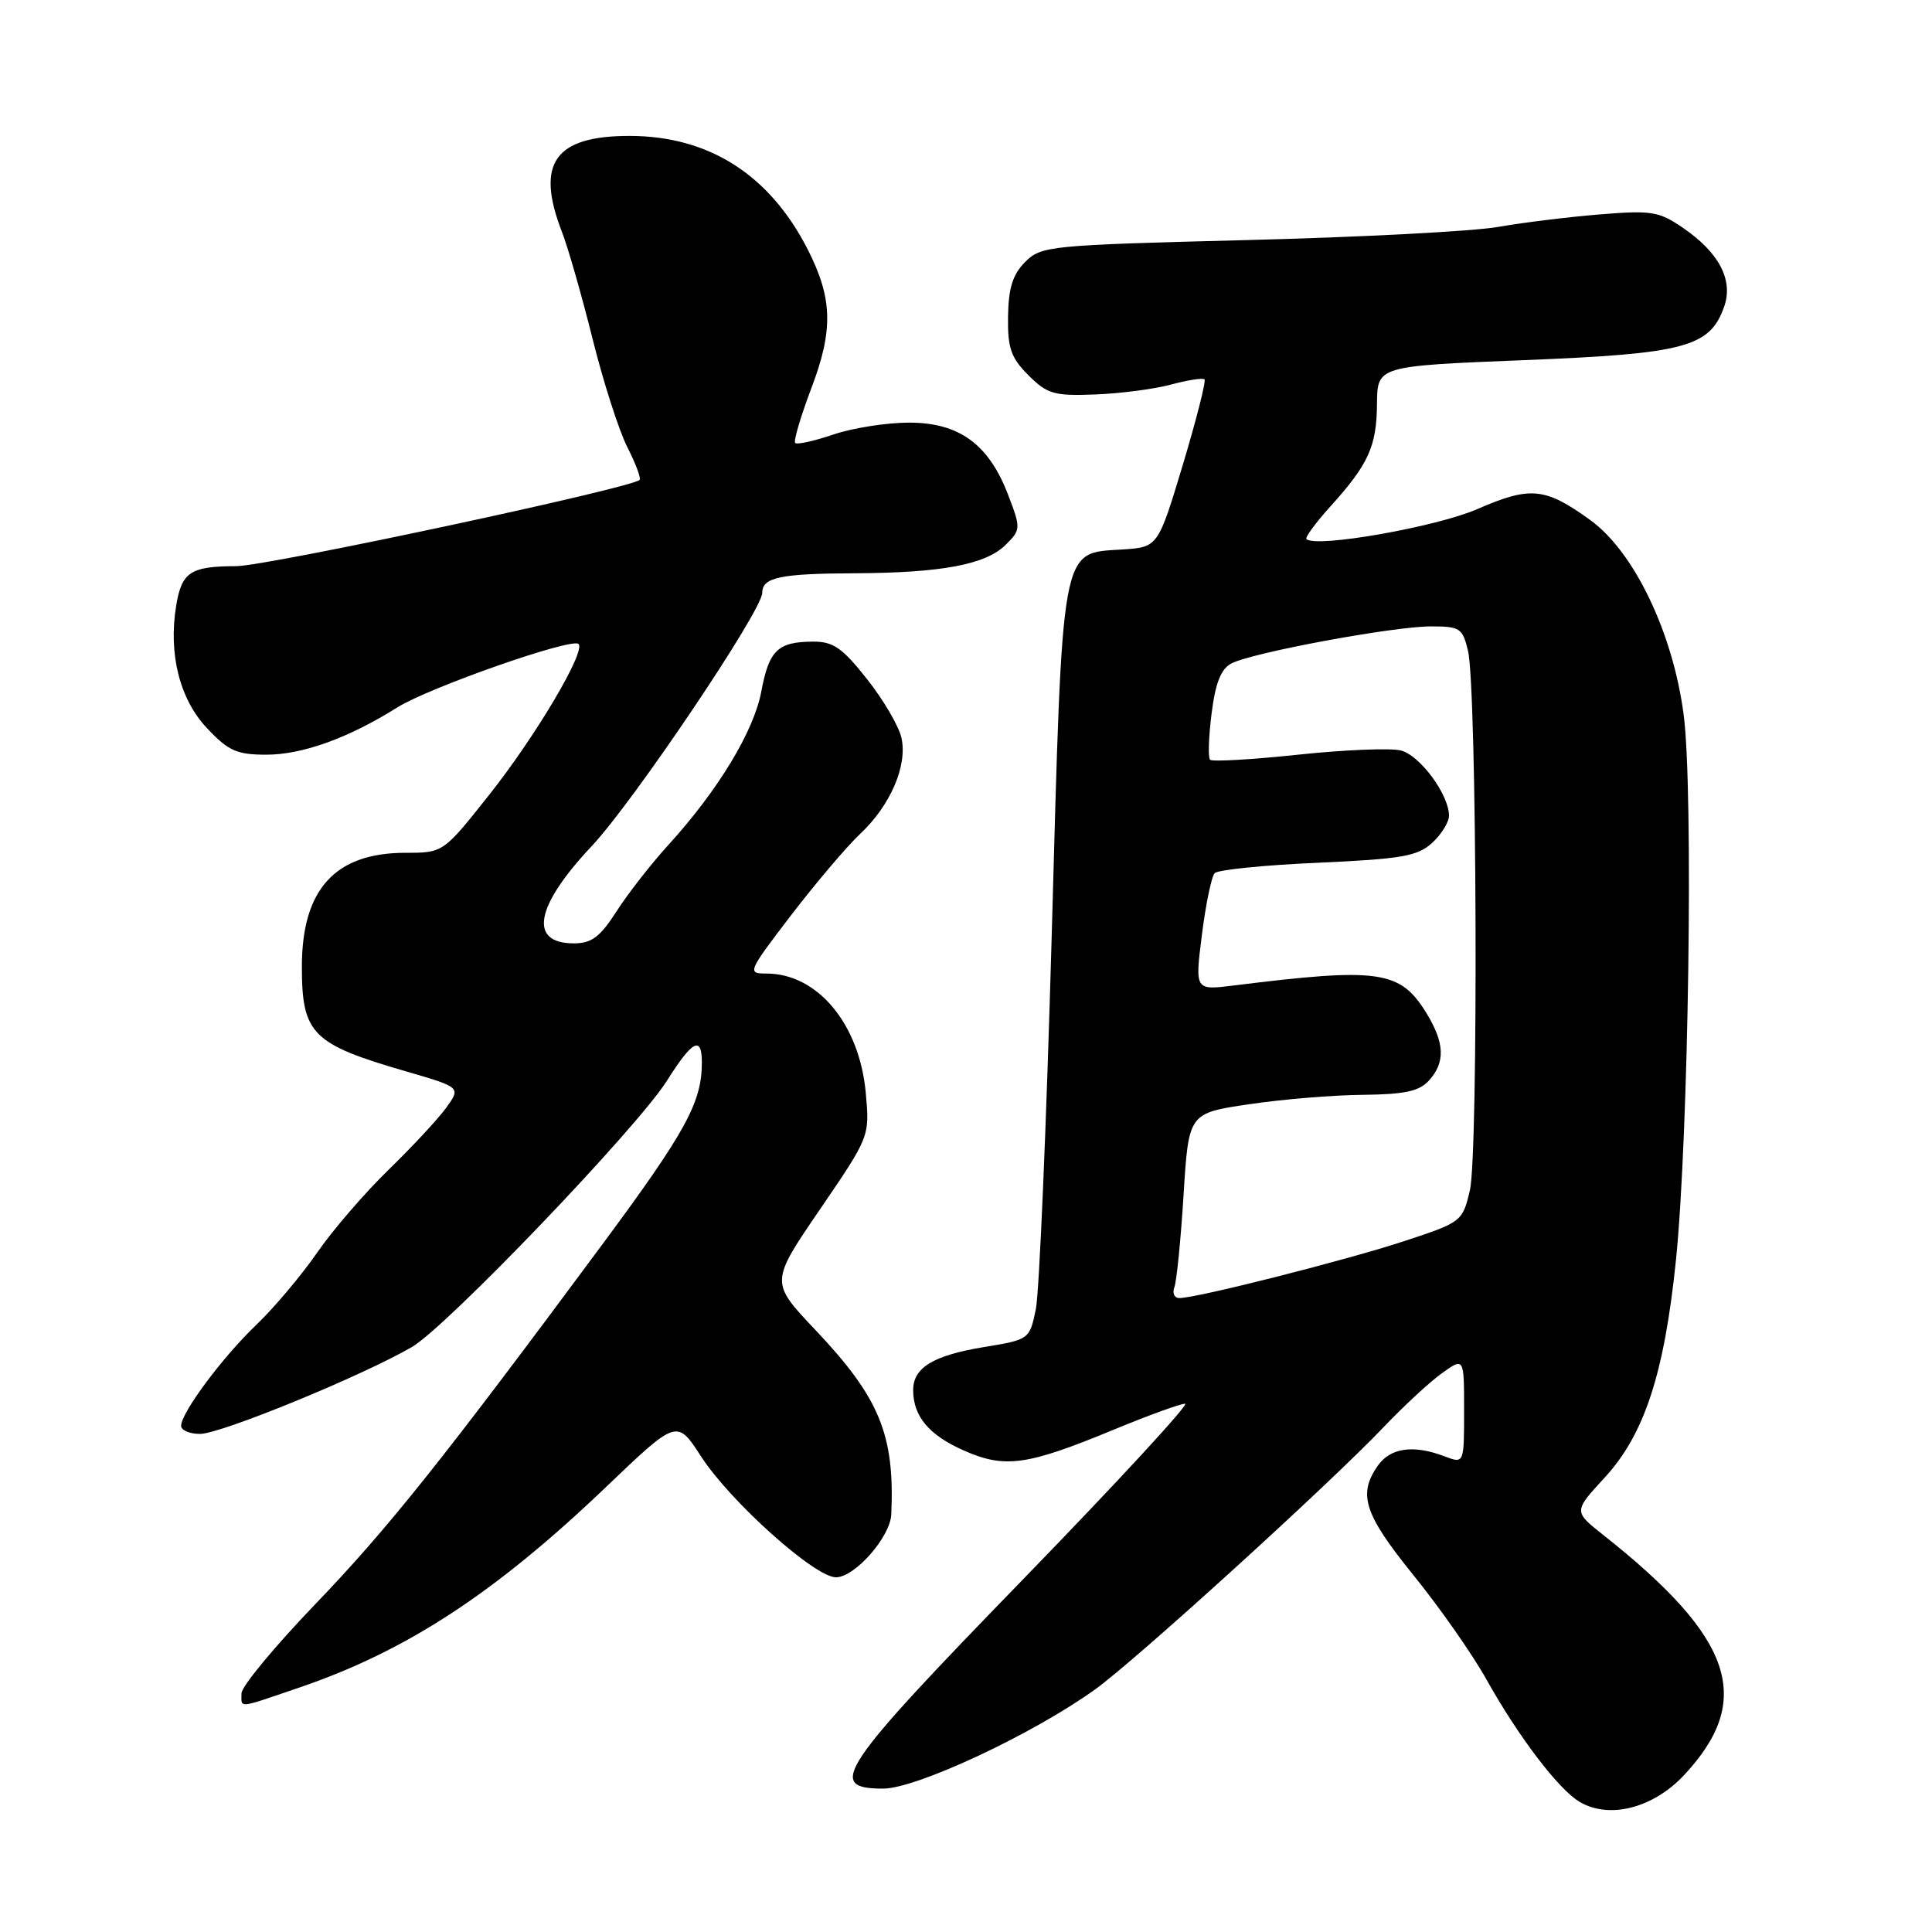<?xml version="1.0" encoding="UTF-8" standalone="no"?>
<!DOCTYPE svg PUBLIC "-//W3C//DTD SVG 1.1//EN" "http://www.w3.org/Graphics/SVG/1.1/DTD/svg11.dtd" >
<svg xmlns="http://www.w3.org/2000/svg" xmlns:xlink="http://www.w3.org/1999/xlink" version="1.1" viewBox="0 0 256 256">
 <g >
 <path fill="currentColor"
d=" M 223.17 235.19 C 232.47 225.21 229.72 217.06 212.44 203.39 C 208.50 200.27 208.50 200.27 212.61 195.81 C 217.89 190.08 220.52 182.06 222.07 167.00 C 223.75 150.58 224.41 104.59 223.09 94.67 C 221.66 83.81 216.52 73.11 210.73 68.92 C 204.73 64.58 202.80 64.39 195.72 67.47 C 190.26 69.84 174.35 72.63 173.11 71.43 C 172.90 71.22 174.32 69.28 176.28 67.11 C 181.34 61.51 182.41 59.16 182.46 53.50 C 182.50 48.50 182.50 48.50 201.95 47.72 C 223.30 46.87 226.57 46.00 228.46 40.63 C 229.70 37.11 227.79 33.46 222.97 30.17 C 219.82 28.01 218.81 27.85 212.00 28.41 C 207.88 28.74 201.80 29.49 198.50 30.07 C 195.20 30.65 180.25 31.43 165.28 31.81 C 139.01 32.48 137.98 32.58 135.85 34.70 C 134.19 36.36 133.63 38.15 133.57 41.93 C 133.51 46.14 133.95 47.40 136.28 49.73 C 138.77 52.21 139.67 52.48 145.08 52.27 C 148.39 52.15 152.93 51.56 155.15 50.96 C 157.38 50.36 159.38 50.05 159.60 50.27 C 159.83 50.49 158.53 55.59 156.73 61.59 C 153.44 72.50 153.44 72.50 148.71 72.81 C 140.48 73.34 140.81 71.58 139.36 123.86 C 138.66 148.96 137.71 171.30 137.25 173.50 C 136.42 177.48 136.38 177.51 130.34 178.50 C 123.67 179.60 121.00 181.22 121.00 184.19 C 121.00 187.66 123.08 190.15 127.69 192.19 C 133.16 194.61 136.07 194.20 147.62 189.42 C 152.17 187.54 156.40 186.00 157.03 186.00 C 157.65 186.00 148.00 196.46 135.58 209.25 C 111.12 234.43 109.40 237.00 117.02 237.00 C 121.45 237.00 136.90 229.77 145.13 223.84 C 150.49 219.98 176.21 196.60 183.35 189.09 C 186.02 186.29 189.50 183.06 191.10 181.93 C 194.00 179.86 194.00 179.86 194.00 186.91 C 194.00 193.95 194.00 193.95 191.43 192.98 C 187.30 191.40 184.23 191.83 182.56 194.22 C 179.90 198.02 180.75 200.63 187.29 208.72 C 190.76 213.00 195.10 219.20 196.94 222.50 C 201.22 230.15 206.54 237.14 209.33 238.77 C 213.28 241.08 219.07 239.58 223.17 235.19 Z  M 39.57 223.64 C 53.82 218.80 65.57 211.12 80.31 197.03 C 89.70 188.05 89.70 188.05 92.89 192.98 C 96.78 198.98 107.96 209.00 110.77 209.00 C 113.27 209.00 117.96 203.66 118.10 200.67 C 118.57 190.11 116.55 185.21 108.02 176.20 C 102.05 169.90 102.05 169.90 108.65 160.25 C 115.24 150.59 115.24 150.59 114.72 144.82 C 113.89 135.68 108.33 129.00 101.55 129.00 C 98.98 129.00 99.07 128.80 104.84 121.25 C 108.11 116.99 112.21 112.15 113.97 110.50 C 117.99 106.72 120.26 101.46 119.45 97.78 C 119.11 96.23 117.06 92.73 114.89 89.99 C 111.61 85.84 110.41 85.00 107.73 85.02 C 103.06 85.04 101.90 86.16 100.88 91.61 C 99.90 96.88 95.16 104.71 88.58 111.94 C 86.29 114.45 83.20 118.41 81.70 120.75 C 79.51 124.16 78.39 125.00 76.04 125.00 C 70.00 125.00 70.90 120.09 78.40 112.12 C 83.92 106.26 101.00 80.89 101.00 78.56 C 101.00 76.50 103.36 76.00 113.33 75.96 C 124.84 75.90 130.64 74.80 133.27 72.18 C 135.27 70.18 135.28 70.01 133.59 65.59 C 131.02 58.86 127.10 56.00 120.46 56.00 C 117.49 56.00 112.99 56.71 110.44 57.57 C 107.89 58.44 105.61 58.94 105.37 58.70 C 105.12 58.45 106.10 55.16 107.53 51.38 C 110.44 43.71 110.32 39.51 107.02 33.04 C 101.98 23.16 93.94 18.03 83.47 18.01 C 73.50 17.99 70.93 21.62 74.46 30.73 C 75.27 32.80 77.09 39.18 78.52 44.90 C 79.94 50.62 82.02 57.07 83.12 59.24 C 84.23 61.42 84.96 63.37 84.75 63.59 C 83.65 64.69 35.42 75.00 31.30 75.02 C 25.23 75.03 24.07 75.80 23.34 80.28 C 22.30 86.68 23.81 92.65 27.43 96.49 C 30.27 99.50 31.38 100.00 35.29 100.00 C 40.07 100.00 46.18 97.80 52.64 93.74 C 56.84 91.10 75.79 84.46 76.66 85.33 C 77.64 86.31 70.98 97.55 64.82 105.32 C 58.73 113.00 58.73 113.00 53.73 113.00 C 44.40 113.00 40.00 117.84 40.00 128.10 C 40.00 137.00 41.34 138.35 53.79 141.96 C 61.08 144.08 61.08 144.08 59.12 146.79 C 58.04 148.28 54.60 151.97 51.49 155.00 C 48.37 158.03 44.10 162.97 42.01 166.00 C 39.91 169.03 36.31 173.30 34.01 175.50 C 29.50 179.80 24.00 187.19 24.00 188.93 C 24.00 189.52 25.13 190.00 26.51 190.00 C 29.25 190.00 48.03 182.30 54.59 178.48 C 59.18 175.81 84.43 149.45 88.36 143.22 C 91.75 137.84 93.00 137.19 93.00 140.79 C 93.00 146.07 90.88 149.94 79.88 164.80 C 58.61 193.51 51.38 202.57 41.75 212.59 C 36.39 218.17 32.00 223.47 32.00 224.37 C 32.00 226.38 31.34 226.45 39.57 223.64 Z  M 155.61 170.57 C 155.91 169.78 156.46 164.27 156.83 158.32 C 157.50 147.50 157.50 147.50 165.50 146.32 C 169.90 145.66 176.69 145.10 180.60 145.07 C 186.14 145.01 188.05 144.60 189.35 143.17 C 191.52 140.77 191.43 138.22 189.05 134.31 C 185.55 128.57 182.82 128.17 163.42 130.59 C 158.33 131.22 158.33 131.22 159.26 123.86 C 159.77 119.81 160.53 116.14 160.95 115.70 C 161.37 115.25 167.51 114.63 174.60 114.32 C 185.71 113.82 187.81 113.46 189.75 111.70 C 190.99 110.57 192.00 108.94 192.00 108.08 C 191.99 105.28 188.14 100.07 185.61 99.44 C 184.26 99.10 178.13 99.35 172.00 100.00 C 165.86 100.65 160.62 100.95 160.34 100.67 C 160.06 100.40 160.15 97.64 160.54 94.56 C 161.04 90.52 161.78 88.65 163.15 87.92 C 165.82 86.49 184.61 83.00 189.62 83.00 C 193.45 83.00 193.81 83.23 194.52 86.25 C 195.70 91.19 195.91 152.84 194.77 157.70 C 193.80 161.86 193.69 161.94 186.14 164.43 C 178.52 166.95 158.59 172.00 156.28 172.00 C 155.61 172.00 155.31 171.36 155.61 170.57 Z "/>
</g>
</svg>